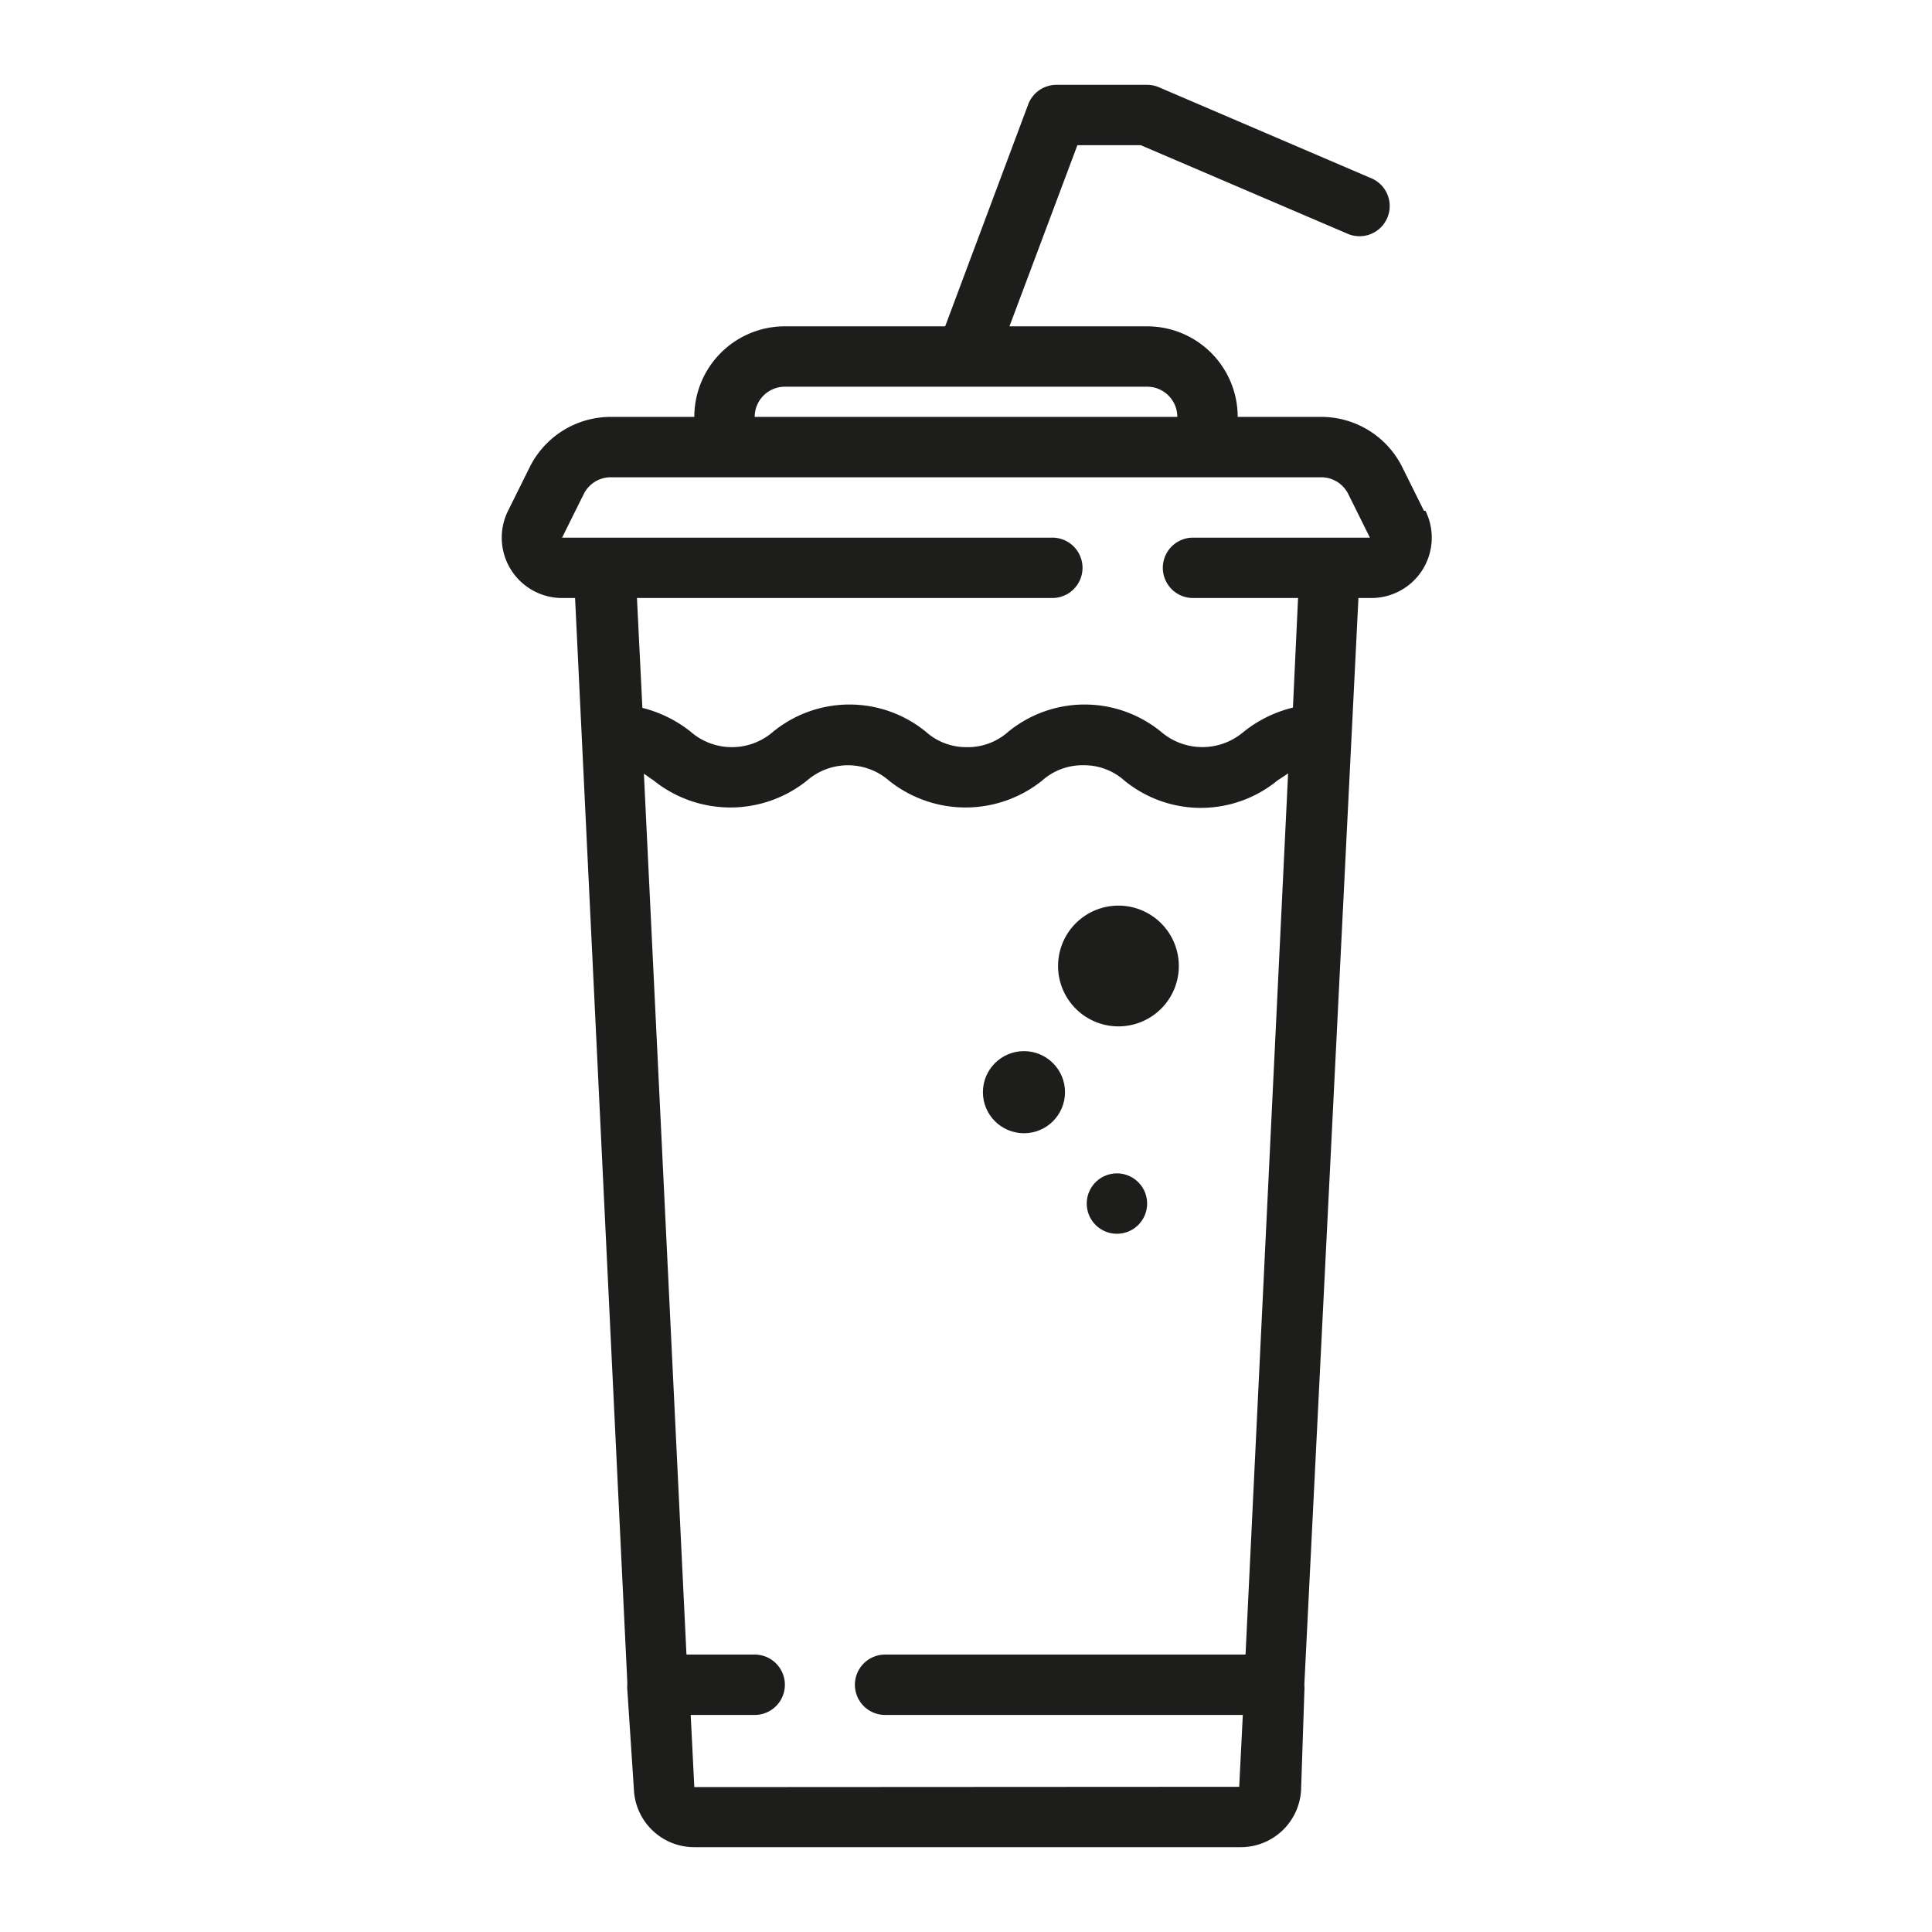 <svg xmlns="http://www.w3.org/2000/svg" viewBox="0 0 64 64" id="cola">
  <g>
    <path fill="#1d1d1b" d="M37.05,34a2,2,0,1,0-2-2A2,2,0,0,0,37.05,34Z"></path>
    <circle cx="33.92" cy="36.18" r="1.36" fill="#1d1d1b"></circle>
    <path fill="#1d1d1b" d="M37,38.87a1,1,0,1,0,1,1A1,1,0,0,0,37,38.87Z"></path>
    <path fill="#1d1d1b" d="M47.17,16.92l-.72-1.45a3,3,0,0,0-2.69-1.66H41a3,3,0,0,0-3-3H33.44l2.25-6h2.1l6.82,2.92a1,1,0,1,0,.78-1.84l-7-3A1,1,0,0,0,38,2.81H35a1,1,0,0,0-.94.65l-2.75,7.35H26a3,3,0,0,0-3,3H20.24a3,3,0,0,0-2.69,1.66l-.72,1.45a2,2,0,0,0,1.79,2.89h.43l1.73,35.91s0,.06,0,.09a.8.8,0,0,0,0,.15L21,59.3a2,2,0,0,0,2,1.89h18.1a2,2,0,0,0,2-1.9L43.21,56a.8.8,0,0,0,0-.15s0-.06,0-.09L45,19.81h.43a2,2,0,0,0,1.79-2.89ZM26,12.81H38a1,1,0,0,1,1,1H25A1,1,0,0,1,26,12.81ZM23,59.2l-.12-2.39H25a1,1,0,0,0,0-2H22.74L21.33,25.63l.33.23a4.06,4.06,0,0,0,5.07,0,2.07,2.07,0,0,1,2.72,0,4.06,4.06,0,0,0,5.07,0,2,2,0,0,1,1.36-.51,2,2,0,0,1,1.37.51,4,4,0,0,0,5.06,0l.36-.24L41.26,54.81H29.32a1,1,0,1,0,0,2H41.17l-.12,2.38ZM39.52,17.81a1,1,0,0,0,0,2H43l-.17,3.63a4.19,4.19,0,0,0-1.63.8,2.1,2.1,0,0,1-2.74,0,4,4,0,0,0-5.06,0,2,2,0,0,1-1.37.51,2,2,0,0,1-1.36-.51,4,4,0,0,0-5.06,0,2.08,2.08,0,0,1-2.73,0,4.18,4.18,0,0,0-1.6-.79l-.18-3.64H34.86a1,1,0,0,0,0-2H18.62l.72-1.45a1,1,0,0,1,.9-.55H43.76a1,1,0,0,1,.9.55l.72,1.45Z"></path>
  </g>
</svg>
